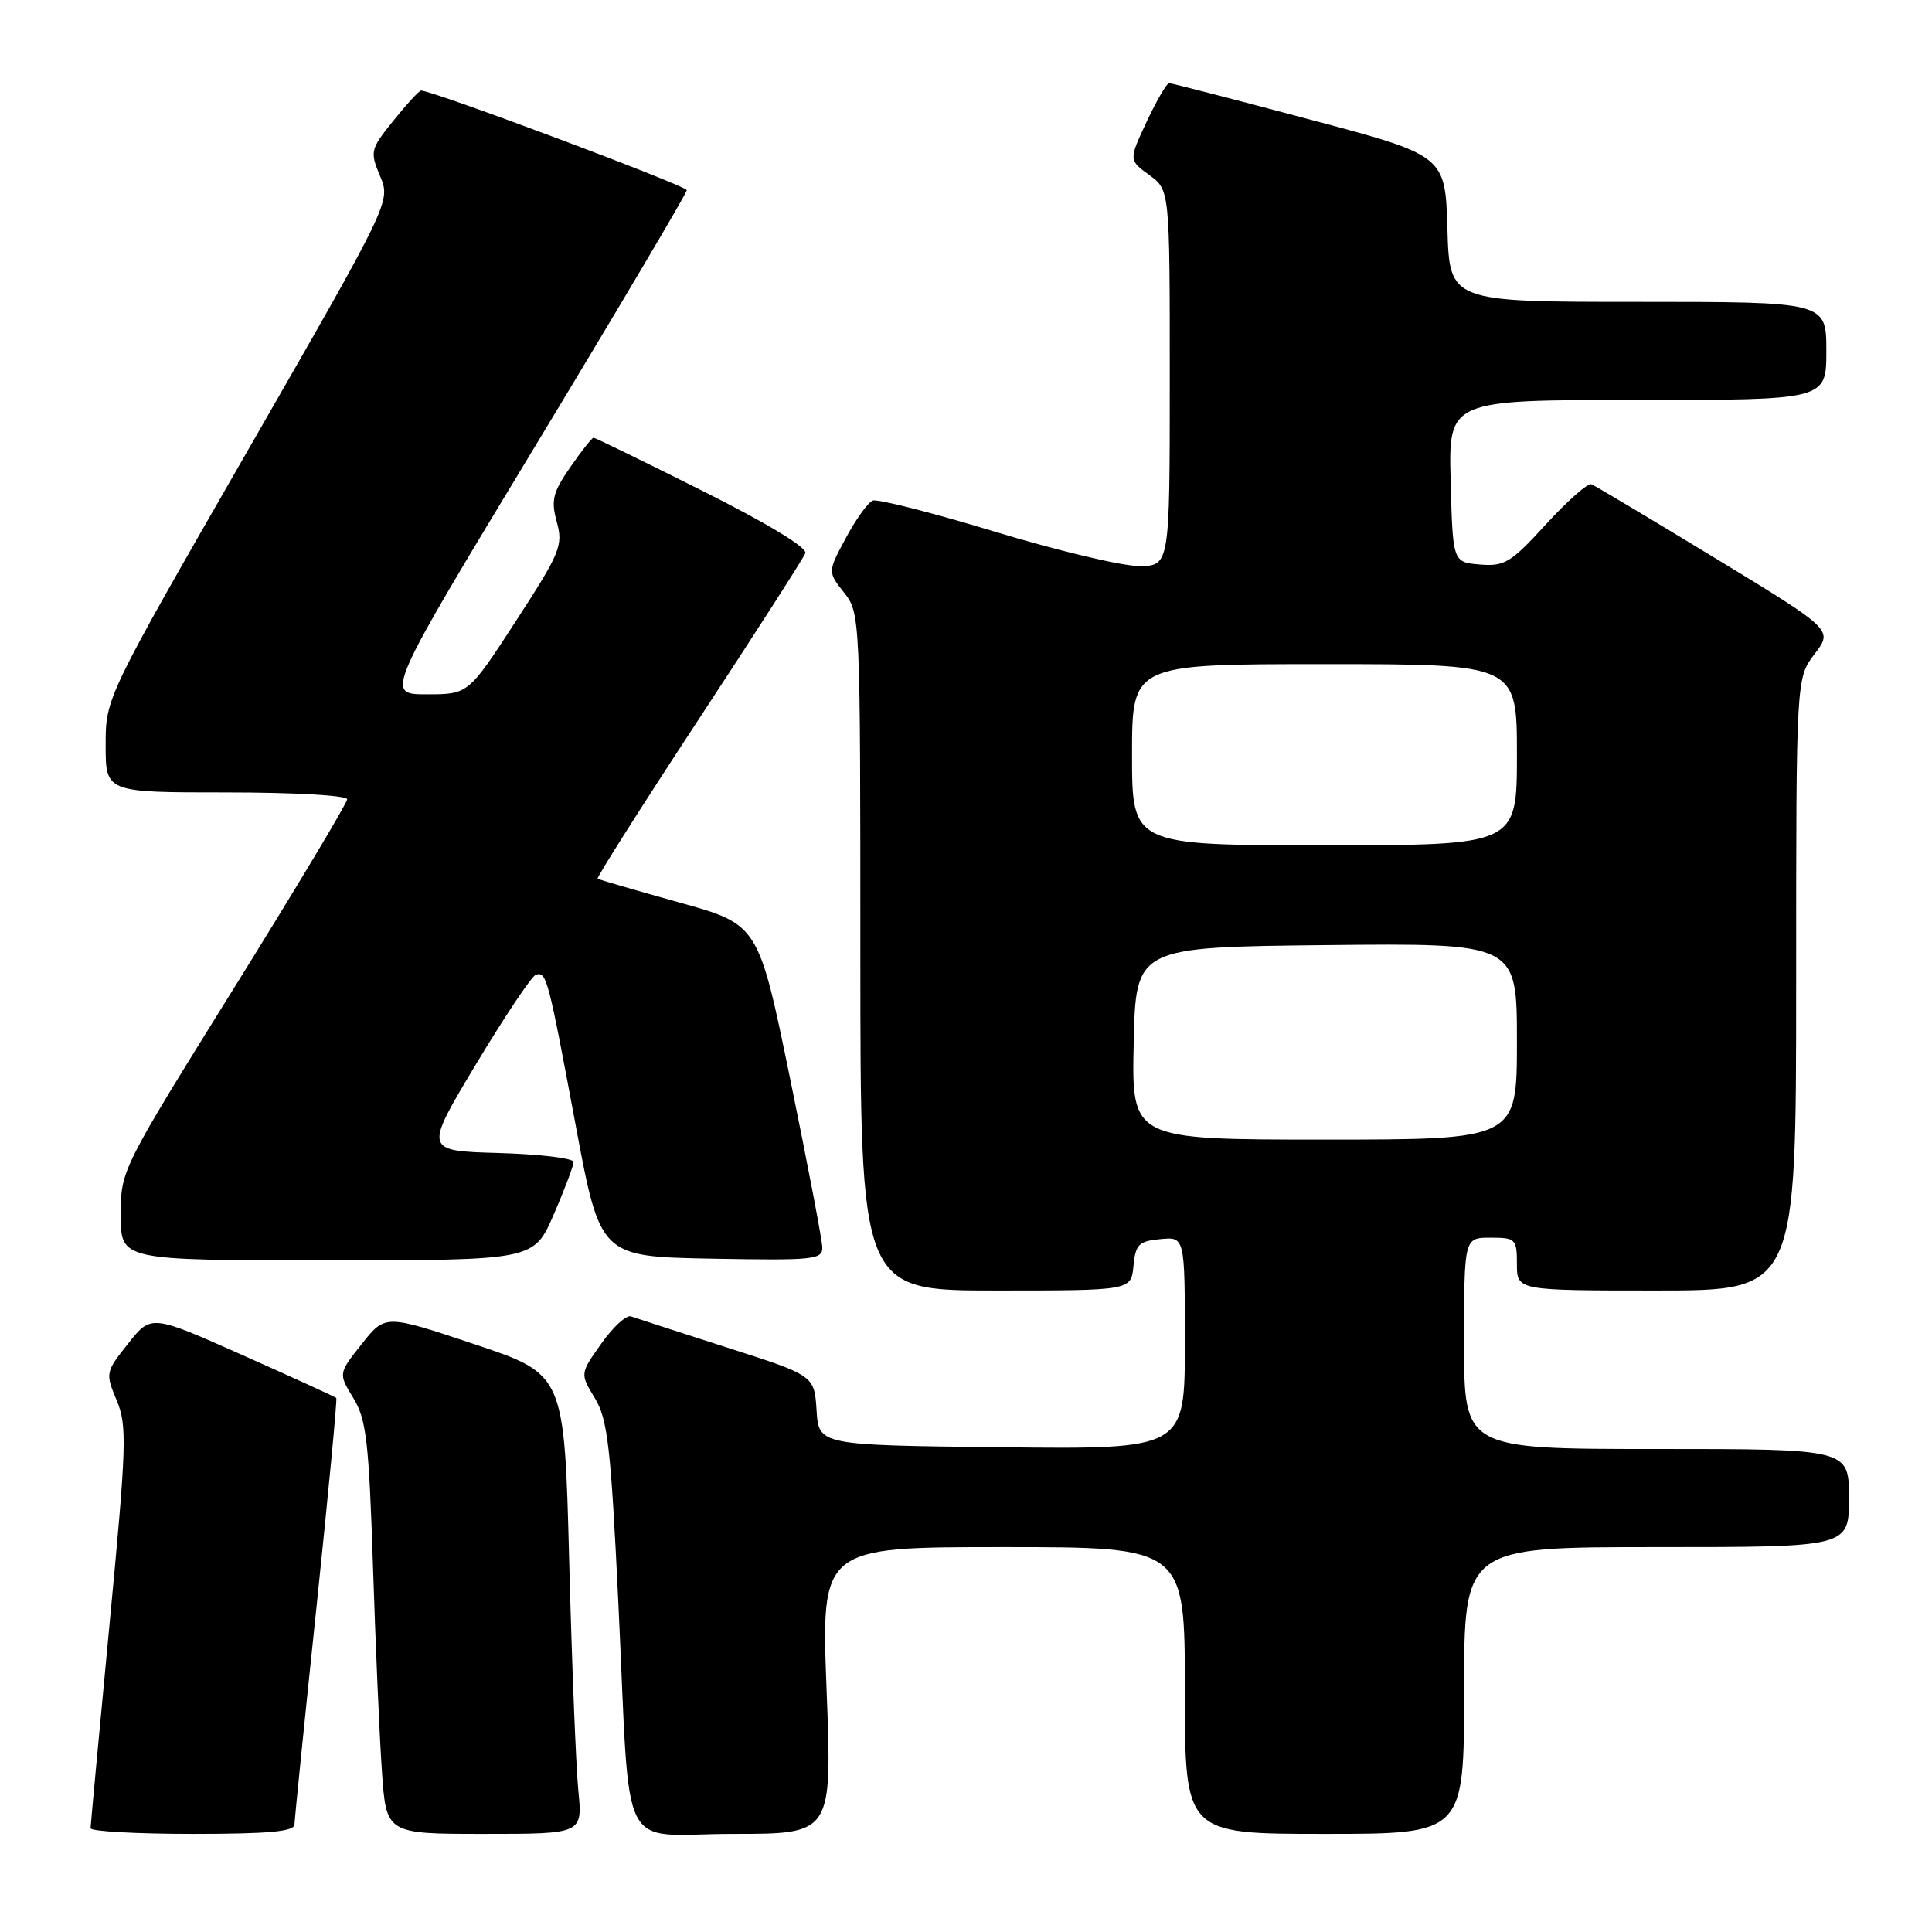 <?xml version="1.0" encoding="UTF-8" standalone="no"?>
<!DOCTYPE svg PUBLIC "-//W3C//DTD SVG 1.1//EN" "http://www.w3.org/Graphics/SVG/1.1/DTD/svg11.dtd" >
<svg xmlns="http://www.w3.org/2000/svg" xmlns:xlink="http://www.w3.org/1999/xlink" version="1.1" viewBox="0 0 256 256">
 <g >
 <path fill="currentColor"
d=" M 39.02 241.75 C 39.04 241.06 40.34 228.12 41.93 213.00 C 43.51 197.88 44.70 185.38 44.56 185.24 C 44.43 185.10 38.85 182.55 32.18 179.58 C 20.03 174.17 20.03 174.17 16.98 178.03 C 13.98 181.81 13.95 181.95 15.46 185.55 C 16.86 188.92 16.78 191.40 14.50 215.36 C 13.13 229.74 12.01 241.84 12.00 242.25 C 12.00 242.66 18.07 243.00 25.50 243.00 C 35.62 243.00 39.01 242.69 39.02 241.75 Z  M 76.63 237.25 C 76.32 234.09 75.77 220.39 75.42 206.80 C 74.78 182.10 74.78 182.10 62.91 178.13 C 51.04 174.16 51.04 174.16 47.94 178.08 C 44.83 182.00 44.83 182.00 46.82 185.25 C 48.54 188.07 48.88 190.99 49.42 207.50 C 49.76 217.95 50.29 230.21 50.61 234.75 C 51.18 243.00 51.18 243.00 64.19 243.00 C 77.20 243.00 77.20 243.00 76.63 237.25 Z  M 109.53 224.00 C 108.80 205.00 108.80 205.00 132.90 205.00 C 157.00 205.00 157.00 205.00 157.00 224.00 C 157.00 243.00 157.00 243.00 175.50 243.00 C 194.00 243.00 194.00 243.00 194.00 224.00 C 194.00 205.00 194.00 205.00 219.50 205.00 C 245.00 205.00 245.00 205.00 245.00 198.50 C 245.00 192.00 245.00 192.00 219.50 192.00 C 194.00 192.00 194.00 192.00 194.00 178.00 C 194.00 164.00 194.00 164.00 197.50 164.00 C 200.83 164.00 201.00 164.17 201.00 167.50 C 201.00 171.00 201.00 171.00 219.50 171.00 C 238.00 171.00 238.00 171.00 238.00 130.43 C 238.00 89.87 238.00 89.87 240.44 86.66 C 242.89 83.46 242.89 83.46 227.31 73.98 C 218.74 68.77 211.34 64.35 210.87 64.17 C 210.39 63.98 207.69 66.37 204.85 69.47 C 200.20 74.56 199.36 75.07 196.10 74.80 C 192.50 74.50 192.50 74.50 192.22 63.75 C 191.93 53.00 191.93 53.00 216.97 53.00 C 242.00 53.00 242.00 53.00 242.00 46.50 C 242.00 40.00 242.00 40.00 217.04 40.00 C 192.07 40.00 192.07 40.00 191.79 30.30 C 191.50 20.60 191.50 20.60 173.50 15.82 C 163.60 13.18 155.24 11.02 154.92 11.02 C 154.60 11.01 153.27 13.30 151.95 16.10 C 149.56 21.21 149.56 21.21 152.28 23.19 C 155.00 25.17 155.00 25.17 155.00 50.08 C 155.00 75.00 155.00 75.00 150.90 75.00 C 148.65 75.00 140.05 72.95 131.79 70.44 C 123.53 67.93 116.26 66.08 115.64 66.33 C 115.01 66.58 113.41 68.80 112.09 71.27 C 109.67 75.77 109.67 75.77 111.84 78.52 C 113.98 81.25 114.00 81.64 114.00 126.13 C 114.00 171.00 114.00 171.00 131.94 171.00 C 149.87 171.00 149.87 171.00 150.19 167.75 C 150.46 164.89 150.89 164.46 153.75 164.19 C 157.00 163.87 157.00 163.87 157.00 177.95 C 157.00 192.04 157.00 192.04 132.75 191.77 C 108.50 191.50 108.50 191.50 108.20 186.88 C 107.90 182.26 107.90 182.26 96.31 178.55 C 89.94 176.50 84.23 174.65 83.61 174.43 C 83.00 174.21 81.23 175.83 79.68 178.03 C 76.85 182.02 76.85 182.02 78.82 185.26 C 80.52 188.07 80.94 191.69 81.94 212.50 C 83.59 246.85 81.67 243.00 97.17 243.00 C 110.26 243.00 110.26 243.00 109.53 224.00 Z  M 73.37 160.93 C 74.82 157.60 76.00 154.46 76.00 153.97 C 76.00 153.47 71.54 152.94 66.09 152.78 C 56.18 152.50 56.18 152.50 63.08 141.00 C 66.88 134.68 70.44 129.35 70.99 129.17 C 72.41 128.70 72.61 129.45 76.26 149.00 C 79.53 166.50 79.53 166.50 94.26 166.78 C 107.83 167.03 109.00 166.91 108.96 165.28 C 108.94 164.30 107.02 154.28 104.71 143.00 C 100.50 122.50 100.50 122.50 90.00 119.58 C 84.22 117.97 79.36 116.56 79.19 116.43 C 79.01 116.31 85.03 106.82 92.56 95.35 C 100.09 83.88 106.46 73.96 106.71 73.30 C 106.99 72.57 101.68 69.35 93.10 65.05 C 85.36 61.17 78.86 58.00 78.65 58.00 C 78.44 58.00 77.05 59.76 75.56 61.91 C 73.24 65.26 72.99 66.29 73.78 69.17 C 74.64 72.27 74.23 73.25 68.38 82.26 C 62.06 92.00 62.06 92.00 56.54 92.00 C 51.02 92.00 51.02 92.00 71.01 58.96 C 82.01 40.78 91.00 25.59 91.00 25.20 C 91.00 24.62 57.35 12.00 55.80 12.00 C 55.54 12.00 53.90 13.79 52.14 15.97 C 49.07 19.80 49.00 20.07 50.36 23.33 C 51.78 26.71 51.78 26.71 32.89 59.59 C 14.00 92.46 14.00 92.46 14.00 98.73 C 14.00 105.00 14.00 105.00 30.00 105.00 C 38.98 105.00 46.00 105.40 46.00 105.91 C 46.00 106.41 39.25 117.67 31.00 130.93 C 16.03 155.00 16.00 155.05 16.00 161.02 C 16.00 167.00 16.00 167.00 43.37 167.00 C 70.74 167.00 70.74 167.00 73.37 160.93 Z  M 150.22 138.25 C 150.50 125.50 150.50 125.50 175.75 125.23 C 201.00 124.97 201.00 124.97 201.00 137.98 C 201.00 151.00 201.00 151.00 175.47 151.00 C 149.94 151.00 149.94 151.00 150.22 138.25 Z  M 150.00 100.00 C 150.00 88.00 150.00 88.00 175.50 88.00 C 201.00 88.00 201.00 88.00 201.00 100.00 C 201.00 112.00 201.00 112.00 175.50 112.00 C 150.00 112.00 150.00 112.00 150.00 100.00 Z "/>
</g>
</svg>